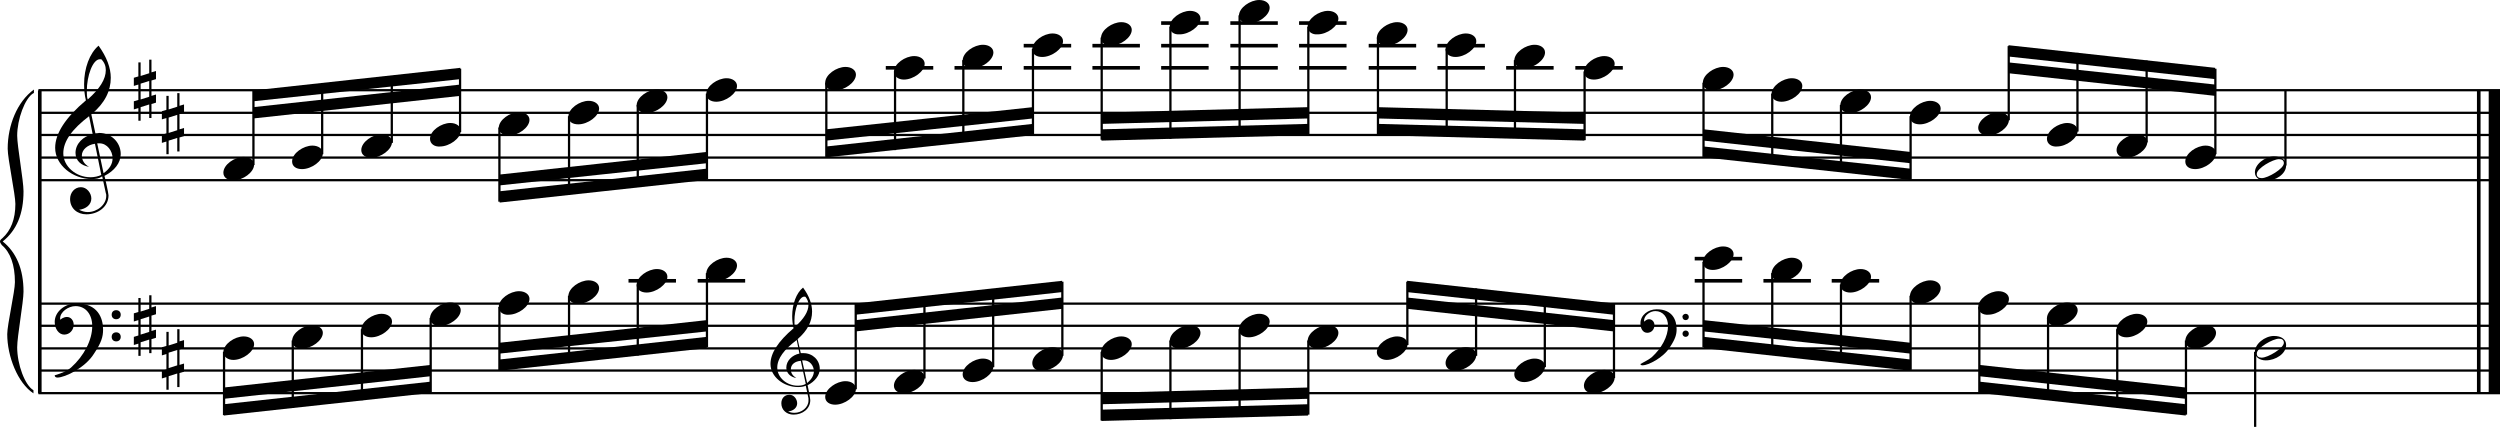 <?xml version="1.0" encoding="utf-8"?>

<!--
	ScaleBook
	Copyright (c) Leland Jansen 2015. All rights reserved.
-->

<!DOCTYPE svg PUBLIC "-//W3C//DTD SVG 1.1//EN" "http://www.w3.org/Graphics/SVG/1.1/DTD/svg11.dtd">
<svg version="1.1" id="Layer_1" xmlns="http://www.w3.org/2000/svg" xmlns:xlink="http://www.w3.org/1999/xlink" x="0px" y="0px"
	 viewBox="0 0 552.9 94.4" enable-background="new 0 0 552.9 94.4" xml:space="preserve">
<rect x="8.4" y="20" width="0.8" height="67"/>
<g>
	<path d="M7.4,20.6c-1.9,1.1-3.6,5.8-3.6,9.4c0,2.3,1.4,9.9,1.4,12.3c0,5-1.5,8.6-4.6,11.1c3,2.4,4.6,6.1,4.6,11.1
		c0,2.3-1.4,9.9-1.4,12.3c0,3.8,1.7,8.4,3.6,9.5v0.7c-3.5-2.3-5.8-8.2-5.8-13.1c0-2.1,1.7-9.4,1.7-11.5c0-3.8-1-6.6-2.9-8.2
		C0.1,53.8,0,53.6,0,53.4c0-0.2,0.1-0.4,0.5-0.7c1.9-1.7,2.9-4.2,2.9-7.6c0-2.1-1.7-10-1.7-12.2c0-5.2,2.1-10.4,5.8-13.1V20.6z"/>
</g>
<rect x="547.8" y="20" width="0.8" height="67"/>
<rect x="550.4" y="20" width="2.5" height="67"/>
<rect x="8.5" y="39.6" width="544.4" height="0.5"/>
<rect x="8.5" y="34.6" width="544.4" height="0.5"/>
<rect x="8.5" y="29.6" width="544.4" height="0.5"/>
<rect x="8.5" y="24.7" width="544.4" height="0.5"/>
<rect x="8.5" y="19.7" width="544.4" height="0.5"/>
<g>
	<path d="M20.3,39.6c-4.2,0-8.1-3.1-8.1-6.9c0-3.2,2.3-6.7,6.8-10.5c-0.3-1.2-0.4-2.4-0.4-3.6c0-3.5,1.2-6.8,3.2-8.5
		c1.8,2.5,2.7,4.9,2.7,7.1c0,2.9-1.3,5.6-4.3,8.1l0.9,4.2c0.5,0,0.8-0.1,0.8-0.1c2.6,0,4.8,2,4.8,4.7c0,1.9-1.4,3.7-3.6,4.8
		c0-0.1,0.9,3.8,0.9,4.3c0,2.5-2.3,4.2-4.9,4.2c-2,0-3.6-1.3-3.6-3.4c0-1.4,1-2.6,2.4-2.6c1.3,0,2.3,1.3,2.3,2.5
		c0,1.4-1.2,2.3-2.7,2.5c0.6,0.3,1.2,0.5,1.9,0.5c2.1,0,4.1-1.6,4.1-3.6c0-0.2,0-0.4-0.1-0.6l-0.8-3.7
		C21.9,39.5,21.2,39.6,20.3,39.6z M18.1,34.4c0,1,0.5,1.9,1.6,2.5c-1.8-0.3-3-1.4-3-3.1c0-2,1.7-3.7,3.8-4.1l-0.8-4
		C16,28.5,14,31.2,14,33.9c0,2.9,2.8,5.3,6,5.3c0.9,0,1.7-0.2,2.4-0.5L21,31.8C19.4,32,18.1,33.1,18.1,34.4z M22.1,13.1
		c-1.6,0-2.9,3.7-2.9,7c0,0.7,0,1.3,0.2,1.9c2.7-2.4,4-4.5,4-6.5c0-0.9-0.3-1.7-1-2.4C22.4,13.1,22.3,13.1,22.1,13.1z M24.9,35
		c0-1.6-1.2-3.3-2.9-3.3c-0.1,0-0.2,0-0.5,0l1.4,6.6C24.2,37.4,24.9,36.3,24.9,35z"/>
</g>
<g>
	<path d="M33.5,13.1V16l1-0.3v1.8l-1,0.3v3.4l1-0.3v1.8l-1,0.3v3.1H33v-3l-1.9,0.6v3h-0.5v-2.8l-1,0.3v-1.8l1-0.3v-3.4l-1,0.3v-1.8
		l1-0.3v-3.1h0.5v3l1.9-0.6v-3H33.5z M33,17.9l-1.9,0.6V22l1.9-0.6V17.9z"/>
</g>
<g>
	<path d="M39.7,20.6v2.8l1-0.3v1.8l-1,0.3v3.4l1-0.3v1.8l-1,0.3v3.1h-0.5v-3l-1.9,0.6v3h-0.5v-2.8l-1,0.3v-1.8l1-0.3v-3.4l-1,0.3
		v-1.8l1-0.3v-3.1h0.5v3l1.9-0.6v-3H39.7z M39.2,25.4L37.3,26v3.4l1.9-0.6V25.4z"/>
</g>
<polygon fill-rule="evenodd" clip-rule="evenodd" points="56,26.2 101.8,21.2 101.8,18.7 56,23.7 "/>
<polygon fill-rule="evenodd" clip-rule="evenodd" points="56,22.4 101.8,17.5 101.8,15 56,20 "/>
<polygon fill-rule="evenodd" clip-rule="evenodd" points="110.5,41 156.3,36.1 156.3,33.6 110.5,38.6 "/>
<polygon fill-rule="evenodd" clip-rule="evenodd" points="110.5,44.8 156.3,39.8 156.3,37.3 110.5,42.3 "/>
<polygon fill-rule="evenodd" clip-rule="evenodd" points="182.7,31.1 228.4,26.2 228.4,23.7 182.7,28.6 "/>
<polygon fill-rule="evenodd" clip-rule="evenodd" points="182.7,34.8 228.4,29.9 228.4,27.4 182.7,32.4 "/>
<polygon fill-rule="evenodd" clip-rule="evenodd" points="243.6,27.4 289.3,26.2 289.3,23.7 243.6,24.9 "/>
<polygon fill-rule="evenodd" clip-rule="evenodd" points="243.6,31.1 289.3,29.9 289.3,27.4 243.6,28.6 "/>
<polygon fill-rule="evenodd" clip-rule="evenodd" points="304.7,26.2 350.4,27.4 350.4,24.9 304.7,23.7 "/>
<polygon fill-rule="evenodd" clip-rule="evenodd" points="304.7,29.9 350.4,31.1 350.4,28.6 304.7,27.4 "/>
<polygon fill-rule="evenodd" clip-rule="evenodd" points="376.8,31.1 422.5,36.1 422.5,33.6 376.8,28.6 "/>
<polygon fill-rule="evenodd" clip-rule="evenodd" points="376.8,34.8 422.5,39.8 422.5,37.3 376.8,32.4 "/>
<polygon fill-rule="evenodd" clip-rule="evenodd" points="444.2,16.2 489.9,21.2 489.9,18.7 444.2,13.8 "/>
<polygon fill-rule="evenodd" clip-rule="evenodd" points="444.2,12.5 489.9,17.5 489.9,15 444.2,10 "/>
<rect x="8.5" y="86.7" width="544.4" height="0.5"/>
<rect x="8.5" y="81.7" width="544.4" height="0.5"/>
<rect x="8.5" y="76.8" width="544.4" height="0.5"/>
<rect x="8.5" y="71.8" width="544.4" height="0.5"/>
<rect x="8.5" y="66.9" width="544.4" height="0.5"/>
<g>
	<path d="M15.7,81.3c2.9-2.6,4.7-6.1,4.7-9.2c0-2.5-1.4-4.4-3.7-4.4c-1.6,0-3.4,1.3-3.4,2.7c0,0.2,0,0.3,0.1,0.3
		c-0.1,0,0.6-0.6,1.4-0.6c0.9,0,1.5,0.8,1.5,1.7c0,1.2-0.9,2.2-2.1,2.2c-1.2,0-2.1-1.3-2.1-2.8c0-2.3,2.3-4.1,4.8-4.1
		c4.7,0,5.9,3.2,5.9,5.8c0,1.6-0.4,2.9-2,5.3c-1.9,3.1-6.4,5.3-8.1,5.3c-0.4,0-0.6-0.2-0.6-0.5C13.8,82.5,14.9,82,15.7,81.3z
		 M25.7,68.6c0.6,0,1,0.4,1,1c0,0.6-0.4,1-1,1s-1-0.4-1-1C24.7,69,25.1,68.6,25.7,68.6z M25.7,73.5c0.6,0,1,0.4,1,1c0,0.6-0.4,1-1,1
		s-1-0.4-1-1C24.7,73.9,25.1,73.5,25.7,73.5z"/>
</g>
<g>
	<path d="M33.5,65.2v2.8l1-0.3v1.8l-1,0.3v3.4l1-0.3v1.8l-1,0.3v3.1H33v-3l-1.9,0.6v3h-0.5V76l-1,0.3v-1.8l1-0.3v-3.4l-1,0.3v-1.8
		l1-0.3v-3.1h0.5v3l1.9-0.6v-3H33.5z M33,70l-1.9,0.6v3.4l1.9-0.6V70z"/>
</g>
<g>
	<path d="M39.7,72.7v2.8l1-0.3V77l-1,0.3v3.4l1-0.3v1.8l-1,0.3v3.1h-0.5v-3l-1.9,0.6v3h-0.5v-2.8l-1,0.3V82l1-0.3v-3.4l-1,0.3v-1.8
		l1-0.3v-3.1h0.5v3l1.9-0.6v-3H39.7z M39.2,77.4l-1.9,0.6v3.4l1.9-0.6V77.4z"/>
</g>
<polygon fill-rule="evenodd" clip-rule="evenodd" points="49.5,88.2 95.3,83.2 95.3,80.7 49.5,85.7 "/>
<polygon fill-rule="evenodd" clip-rule="evenodd" points="49.5,91.9 95.3,86.9 95.3,84.4 49.5,89.4 "/>
<g>
	<path d="M176.5,85.6c-3.2,0-6.1-2.3-6.1-5.1c0-2.4,1.7-5,5.1-7.9c-0.2-0.9-0.3-1.8-0.3-2.7c0-2.6,0.9-5.1,2.4-6.3
		c1.4,1.9,2,3.7,2,5.3c0,2.2-1,4.2-3.2,6.1l0.7,3.1c0.4,0,0.6,0,0.6,0c2,0,3.6,1.5,3.6,3.5c0,1.4-1.1,2.8-2.7,3.6
		c0-0.1,0.6,2.8,0.6,3.3c0,1.9-1.7,3.2-3.7,3.2c-1.5,0-2.7-1-2.7-2.5c0-1.1,0.7-1.9,1.8-1.9c1,0,1.7,1,1.7,1.9c0,1-0.9,1.7-2,1.8
		c0.4,0.2,0.9,0.3,1.4,0.3c1.6,0,3.1-1.2,3.1-2.7c0-0.1,0-0.3,0-0.5l-0.6-2.8C177.8,85.5,177.2,85.6,176.5,85.6z M174.9,81.7
		c0,0.8,0.4,1.4,1.2,1.9c-1.3-0.2-2.2-1.1-2.2-2.3c0-1.5,1.3-2.8,2.9-3.1l-0.6-3c-2.8,2.1-4.3,4.1-4.3,6.1c0,2.2,2.1,4,4.5,4
		c0.7,0,1.3-0.1,1.8-0.4l-1.1-5.1C175.8,79.9,174.9,80.6,174.9,81.7z M177.9,65.6c-1.2,0-2.2,2.8-2.2,5.3c0,0.5,0,1,0.1,1.4
		c2-1.8,3-3.4,3-4.9c0-0.7-0.3-1.3-0.7-1.8C178.1,65.7,178,65.6,177.9,65.6z M180,82.1c0-1.2-0.9-2.4-2.2-2.4c0,0-0.2,0-0.4,0l1.1,5
		C179.5,83.9,180,83,180,82.1z"/>
</g>
<polygon fill-rule="evenodd" clip-rule="evenodd" points="110.5,78.2 156.3,73.3 156.3,70.8 110.5,75.8 "/>
<polygon fill-rule="evenodd" clip-rule="evenodd" points="110.5,82 156.3,77 156.3,74.5 110.5,79.5 "/>
<polygon fill-rule="evenodd" clip-rule="evenodd" points="189.2,73.3 234.9,68.3 234.9,65.8 189.2,70.8 "/>
<polygon fill-rule="evenodd" clip-rule="evenodd" points="189.2,69.6 234.9,64.6 234.9,62.1 189.2,67.1 "/>
<polygon fill-rule="evenodd" clip-rule="evenodd" points="243.6,89.4 289.3,88.2 289.3,85.7 243.6,86.9 "/>
<polygon fill-rule="evenodd" clip-rule="evenodd" points="243.6,93.1 289.3,91.9 289.3,89.4 243.6,90.6 "/>
<g>
	<path d="M365.3,79c2.2-2,3.6-4.6,3.6-6.9c0-1.9-1.1-3.3-2.8-3.3c-1.2,0-2.5,1-2.5,2.1c0,0.2,0,0.2,0.1,0.2c0,0,0.4-0.5,1-0.5
		c0.7,0,1.2,0.6,1.2,1.3c0,0.9-0.6,1.7-1.6,1.7s-1.5-1-1.5-2.1c0-1.8,1.7-3.1,3.6-3.1c3.5,0,4.4,2.4,4.4,4.4c0,1.2-0.3,2.2-1.5,4
		c-1.4,2.3-4.8,4-6,4c-0.3,0-0.5-0.1-0.5-0.3C363.9,79.9,364.7,79.5,365.3,79z M372.8,69.4c0.4,0,0.7,0.3,0.7,0.7
		c0,0.4-0.3,0.7-0.7,0.7c-0.4,0-0.7-0.3-0.7-0.7C372,69.8,372.4,69.4,372.8,69.4z M372.8,73.1c0.4,0,0.7,0.3,0.7,0.7
		s-0.3,0.7-0.7,0.7c-0.4,0-0.7-0.3-0.7-0.7S372.4,73.1,372.8,73.1z"/>
</g>
<polygon fill-rule="evenodd" clip-rule="evenodd" points="311.2,68.3 356.9,73.3 356.9,70.8 311.2,65.8 "/>
<polygon fill-rule="evenodd" clip-rule="evenodd" points="311.2,64.6 356.9,69.6 356.9,67.1 311.2,62.1 "/>
<polygon fill-rule="evenodd" clip-rule="evenodd" points="376.8,73.3 422.5,78.2 422.5,75.8 376.8,70.8 "/>
<polygon fill-rule="evenodd" clip-rule="evenodd" points="376.8,77 422.5,82 422.5,79.5 376.8,74.5 "/>
<polygon fill-rule="evenodd" clip-rule="evenodd" points="437.7,83.2 483.4,88.2 483.4,85.7 437.7,80.7 "/>
<polygon fill-rule="evenodd" clip-rule="evenodd" points="437.7,86.9 483.4,91.9 483.4,89.4 437.7,84.4 "/>
<rect x="55.8" y="20.1" width="0.5" height="16.4"/>
<g>
	<path d="M49.4,38.2c0-1.8,2.5-3.5,4.5-3.5c1.3,0,2.3,0.7,2.3,1.7c0,1.7-2.5,3.5-4.6,3.5C50.4,39.9,49.4,39.3,49.4,38.2z"/>
</g>
<rect x="71" y="18.6" width="0.5" height="15.5"/>
<g>
	<path d="M64.6,35.7c0-1.8,2.5-3.5,4.5-3.5c1.3,0,2.3,0.7,2.3,1.7c0,1.7-2.5,3.5-4.6,3.5C65.5,37.4,64.6,36.8,64.6,35.7z"/>
</g>
<rect x="86.4" y="16.9" width="0.5" height="14.7"/>
<g>
	<path d="M79.9,33.2c0-1.8,2.5-3.5,4.5-3.5c1.3,0,2.3,0.7,2.3,1.7c0,1.7-2.5,3.5-4.6,3.5C80.9,34.9,79.9,34.3,79.9,33.2z"/>
</g>
<rect x="101.5" y="15.2" width="0.5" height="14"/>
<g>
	<path d="M95.1,30.7c0-1.8,2.5-3.5,4.5-3.5c1.3,0,2.3,0.7,2.3,1.7c0,1.7-2.5,3.5-4.6,3.5C96.1,32.5,95.1,31.8,95.1,30.7z"/>
</g>
<rect x="110.2" y="28.2" width="0.5" height="16.4"/>
<g>
	<path d="M110.3,28.3c0-1.8,2.5-3.5,4.5-3.5c1.3,0,2.3,0.7,2.3,1.7c0,1.7-2.5,3.5-4.6,3.5C111.3,30,110.3,29.3,110.3,28.3z"/>
</g>
<rect x="125.6" y="25.7" width="0.5" height="17.4"/>
<g>
	<path d="M125.7,25.8c0-1.8,2.5-3.5,4.5-3.5c1.3,0,2.3,0.7,2.3,1.7c0,1.7-2.5,3.5-4.6,3.5C126.6,27.5,125.7,26.9,125.7,25.8z"/>
</g>
<rect x="140.8" y="23.2" width="0.5" height="18.1"/>
<g>
	<path d="M140.8,23.3c0-1.8,2.5-3.5,4.5-3.5c1.3,0,2.3,0.7,2.3,1.7c0,1.7-2.5,3.5-4.6,3.5C141.8,25,140.8,24.4,140.8,23.3z"/>
</g>
<rect x="156.1" y="20.7" width="0.5" height="18.9"/>
<g>
	<path d="M156.2,20.8c0-1.8,2.5-3.5,4.5-3.5c1.3,0,2.3,0.7,2.3,1.7c0,1.7-2.5,3.5-4.6,3.5C157.2,22.5,156.2,21.9,156.2,20.8z"/>
</g>
<rect x="182.5" y="18.3" width="0.5" height="16.4"/>
<g>
	<path d="M182.5,18.3c0-1.8,2.5-3.5,4.5-3.5c1.3,0,2.3,0.7,2.3,1.7c0,1.7-2.5,3.5-4.6,3.5C183.5,20.1,182.5,19.4,182.5,18.3z"/>
</g>
<rect x="195.9" y="14.6" width="10.5" height="0.8"/>
<rect x="197.7" y="15.8" width="0.5" height="17.4"/>
<g>
	<path d="M197.7,15.9c0-1.8,2.5-3.5,4.5-3.5c1.3,0,2.3,0.7,2.3,1.7c0,1.7-2.5,3.5-4.6,3.5C198.7,17.6,197.7,16.9,197.7,15.9z"/>
</g>
<rect x="211.1" y="14.6" width="10.5" height="0.8"/>
<rect x="212.8" y="13.3" width="0.5" height="18.1"/>
<g>
	<path d="M212.9,13.4c0-1.8,2.5-3.5,4.5-3.5c1.3,0,2.3,0.7,2.3,1.7c0,1.7-2.5,3.5-4.6,3.5C213.9,15.1,212.9,14.5,212.9,13.4z"/>
</g>
<rect x="226.4" y="14.6" width="10.5" height="0.8"/>
<rect x="226.4" y="9.7" width="10.5" height="0.8"/>
<rect x="228.2" y="10.8" width="0.5" height="18.9"/>
<g>
	<path d="M228.3,10.9c0-1.8,2.5-3.5,4.5-3.5c1.3,0,2.3,0.7,2.3,1.7c0,1.7-2.5,3.5-4.6,3.5C229.2,12.6,228.3,12,228.3,10.9z"/>
</g>
<rect x="241.6" y="14.6" width="10.5" height="0.8"/>
<rect x="241.6" y="9.7" width="10.5" height="0.8"/>
<rect x="243.4" y="8.3" width="0.5" height="22.6"/>
<g>
	<path d="M243.5,8.4c0-1.8,2.5-3.5,4.5-3.5c1.3,0,2.3,0.7,2.3,1.7c0,1.7-2.5,3.5-4.6,3.5C244.4,10.1,243.5,9.5,243.5,8.4z"/>
</g>
<rect x="256.8" y="14.6" width="10.5" height="0.8"/>
<rect x="256.8" y="9.7" width="10.5" height="0.8"/>
<rect x="256.8" y="4.7" width="10.5" height="0.8"/>
<rect x="258.6" y="5.9" width="0.5" height="24.8"/>
<g>
	<path d="M258.7,5.9c0-1.8,2.5-3.5,4.5-3.5c1.3,0,2.3,0.7,2.3,1.7c0,1.7-2.5,3.5-4.6,3.5C259.6,7.7,258.7,7,258.7,5.9z"/>
</g>
<rect x="272.1" y="14.6" width="10.5" height="0.8"/>
<rect x="272.1" y="9.7" width="10.5" height="0.8"/>
<rect x="272.1" y="4.7" width="10.5" height="0.8"/>
<rect x="273.9" y="3.4" width="0.5" height="26.8"/>
<g>
	<path d="M274,3.5c0-1.8,2.5-3.5,4.5-3.5c1.3,0,2.3,0.7,2.3,1.7c0,1.7-2.5,3.5-4.6,3.5C275,5.2,274,4.5,274,3.5z"/>
</g>
<rect x="287.3" y="14.6" width="10.5" height="0.8"/>
<rect x="287.3" y="9.7" width="10.5" height="0.8"/>
<rect x="287.3" y="4.7" width="10.5" height="0.8"/>
<rect x="289.1" y="5.9" width="0.5" height="23.9"/>
<g>
	<path d="M289.2,5.9c0-1.8,2.5-3.5,4.5-3.5c1.3,0,2.3,0.7,2.3,1.7c0,1.7-2.5,3.5-4.6,3.5C290.2,7.7,289.2,7,289.2,5.9z"/>
</g>
<rect x="302.7" y="14.6" width="10.5" height="0.8"/>
<rect x="302.7" y="9.7" width="10.5" height="0.8"/>
<rect x="304.5" y="8.3" width="0.5" height="21.4"/>
<g>
	<path d="M304.5,8.4c0-1.8,2.5-3.5,4.5-3.5c1.3,0,2.3,0.7,2.3,1.7c0,1.7-2.5,3.5-4.6,3.5C305.5,10.1,304.5,9.5,304.5,8.4z"/>
</g>
<rect x="317.9" y="14.6" width="10.5" height="0.8"/>
<rect x="317.9" y="9.7" width="10.5" height="0.8"/>
<rect x="319.7" y="10.8" width="0.5" height="19.2"/>
<g>
	<path d="M319.7,10.9c0-1.8,2.5-3.5,4.5-3.5c1.3,0,2.3,0.7,2.3,1.7c0,1.7-2.5,3.5-4.6,3.5C320.7,12.6,319.7,12,319.7,10.9z"/>
</g>
<rect x="333.1" y="14.6" width="10.5" height="0.8"/>
<rect x="334.8" y="13.3" width="0.5" height="17.2"/>
<g>
	<path d="M334.9,13.4c0-1.8,2.5-3.5,4.5-3.5c1.3,0,2.3,0.7,2.3,1.7c0,1.7-2.5,3.5-4.6,3.5C335.9,15.1,334.9,14.5,334.9,13.4z"/>
</g>
<rect x="348.4" y="14.6" width="10.5" height="0.8"/>
<rect x="350.2" y="15.8" width="0.5" height="15.2"/>
<g>
	<path d="M350.3,15.9c0-1.8,2.5-3.5,4.5-3.5c1.3,0,2.3,0.7,2.3,1.7c0,1.7-2.5,3.5-4.6,3.5C351.2,17.6,350.3,16.9,350.3,15.9z"/>
</g>
<rect x="376.5" y="18.3" width="0.5" height="16.4"/>
<g>
	<path d="M376.6,18.3c0-1.8,2.5-3.5,4.5-3.5c1.3,0,2.3,0.7,2.3,1.7c0,1.7-2.5,3.5-4.6,3.5C377.6,20.1,376.6,19.4,376.6,18.3z"/>
</g>
<rect x="391.7" y="20.7" width="0.5" height="15.5"/>
<g>
	<path d="M391.8,20.8c0-1.8,2.5-3.5,4.5-3.5c1.3,0,2.3,0.7,2.3,1.7c0,1.7-2.5,3.5-4.6,3.5C392.8,22.5,391.8,21.9,391.8,20.8z"/>
</g>
<rect x="406.9" y="23.2" width="0.5" height="14.7"/>
<g>
	<path d="M407,23.3c0-1.8,2.5-3.5,4.5-3.5c1.3,0,2.3,0.7,2.3,1.7c0,1.7-2.5,3.5-4.6,3.5C408,25,407,24.4,407,23.3z"/>
</g>
<rect x="422.3" y="25.7" width="0.5" height="14"/>
<g>
	<path d="M422.4,25.8c0-1.8,2.5-3.5,4.5-3.5c1.3,0,2.3,0.7,2.3,1.7c0,1.7-2.5,3.5-4.6,3.5C423.3,27.5,422.4,26.9,422.4,25.8z"/>
</g>
<rect x="444" y="10.2" width="0.5" height="16.4"/>
<g>
	<path d="M437.5,28.3c0-1.8,2.5-3.5,4.5-3.5c1.3,0,2.3,0.7,2.3,1.7c0,1.7-2.5,3.5-4.6,3.5C438.5,30,437.5,29.3,437.5,28.3z"/>
</g>
<rect x="459.2" y="11.7" width="0.5" height="17.4"/>
<g>
	<path d="M452.7,30.7c0-1.8,2.5-3.5,4.5-3.5c1.3,0,2.3,0.7,2.3,1.7c0,1.7-2.5,3.5-4.6,3.5C453.7,32.5,452.7,31.8,452.7,30.7z"/>
</g>
<rect x="474.5" y="13.4" width="0.5" height="18.1"/>
<g>
	<path d="M468.1,33.2c0-1.8,2.5-3.5,4.5-3.5c1.3,0,2.3,0.7,2.3,1.7c0,1.7-2.5,3.5-4.6,3.5C469.1,34.9,468.1,34.3,468.1,33.2z"/>
</g>
<rect x="489.7" y="15.2" width="0.5" height="18.9"/>
<g>
	<path d="M483.3,35.7c0-1.8,2.5-3.5,4.5-3.5c1.3,0,2.3,0.7,2.3,1.7c0,1.7-2.5,3.5-4.6,3.5C484.2,37.4,483.3,36.8,483.3,35.7z"/>
</g>
<rect x="505.2" y="20" width="0.5" height="16.6"/>
<g>
	<path d="M502.9,34.6c1.6,0,2.7,0.7,2.7,2c0,1.9-2.3,3.4-4.5,3.4c-1.3,0-2.4-0.7-2.4-1.8C498.6,36.4,500.9,34.6,502.9,34.6z
		 M499.1,38.5c0,0.6,0.4,0.9,1.1,0.9c1.4,0,4.9-2.1,4.9-3.3c0-0.6-0.4-0.9-1.1-0.9C502.7,35.2,499.1,37.2,499.1,38.5z"/>
</g>
<rect x="49.3" y="77.8" width="0.5" height="14"/>
<g>
	<path d="M49.4,77.9c0-1.8,2.5-3.5,4.5-3.5c1.3,0,2.3,0.7,2.3,1.7c0,1.7-2.5,3.5-4.6,3.5C50.4,79.6,49.4,78.9,49.4,77.9z"/>
</g>
<rect x="64.5" y="75.3" width="0.5" height="14.9"/>
<g>
	<path d="M64.6,75.4c0-1.8,2.5-3.5,4.5-3.5c1.3,0,2.3,0.7,2.3,1.7c0,1.7-2.5,3.5-4.6,3.5C65.5,77.1,64.6,76.5,64.6,75.4z"/>
</g>
<rect x="79.8" y="72.8" width="0.5" height="15.7"/>
<g>
	<path d="M79.9,72.9c0-1.8,2.5-3.5,4.5-3.5c1.3,0,2.3,0.7,2.3,1.7c0,1.7-2.5,3.5-4.6,3.5C80.9,74.6,79.9,74,79.9,72.9z"/>
</g>
<rect x="95" y="70.3" width="0.5" height="16.4"/>
<g>
	<path d="M95.1,70.4c0-1.8,2.5-3.5,4.5-3.5c1.3,0,2.3,0.7,2.3,1.7c0,1.7-2.5,3.5-4.6,3.5C96.1,72.1,95.1,71.5,95.1,70.4z"/>
</g>
<rect x="110.2" y="67.9" width="0.5" height="14"/>
<g>
	<path d="M110.3,67.9c0-1.8,2.5-3.5,4.5-3.5c1.3,0,2.3,0.7,2.3,1.7c0,1.7-2.5,3.5-4.6,3.5C111.3,69.7,110.3,69,110.3,67.9z"/>
</g>
<rect x="125.6" y="65.4" width="0.5" height="14.9"/>
<g>
	<path d="M125.7,65.5c0-1.8,2.5-3.5,4.5-3.5c1.3,0,2.3,0.7,2.3,1.7c0,1.7-2.5,3.5-4.6,3.5C126.6,67.2,125.7,66.5,125.7,65.5z"/>
</g>
<rect x="139" y="61.7" width="10.5" height="0.8"/>
<rect x="140.8" y="62.9" width="0.5" height="15.7"/>
<g>
	<path d="M140.8,63c0-1.8,2.5-3.5,4.5-3.5c1.3,0,2.3,0.7,2.3,1.7c0,1.7-2.5,3.5-4.6,3.5C141.8,64.7,140.8,64.1,140.8,63z"/>
</g>
<rect x="154.3" y="61.7" width="10.5" height="0.8"/>
<rect x="156.1" y="60.4" width="0.5" height="16.4"/>
<g>
	<path d="M156.2,60.5c0-1.8,2.5-3.5,4.5-3.5c1.3,0,2.3,0.7,2.3,1.7c0,1.7-2.5,3.5-4.6,3.5C157.2,62.2,156.2,61.6,156.2,60.5z"/>
</g>
<rect x="189" y="67.2" width="0.5" height="18.9"/>
<g>
	<path d="M182.5,87.8c0-1.8,2.5-3.5,4.5-3.5c1.3,0,2.3,0.7,2.3,1.7c0,1.7-2.5,3.5-4.6,3.5C183.5,89.5,182.5,88.9,182.5,87.8z"/>
</g>
<rect x="204.2" y="65.7" width="0.5" height="18"/>
<g>
	<path d="M197.7,85.3c0-1.8,2.5-3.5,4.5-3.5c1.3,0,2.3,0.7,2.3,1.7c0,1.7-2.5,3.5-4.6,3.5C198.7,87,197.7,86.4,197.7,85.3z"/>
</g>
<rect x="219.4" y="64" width="0.5" height="17.2"/>
<g>
	<path d="M212.9,82.8c0-1.8,2.5-3.5,4.5-3.5c1.3,0,2.3,0.7,2.3,1.7c0,1.7-2.5,3.5-4.6,3.5C213.9,84.5,212.9,83.9,212.9,82.8z"/>
</g>
<rect x="234.7" y="62.3" width="0.5" height="16.4"/>
<g>
	<path d="M228.3,80.3c0-1.8,2.5-3.5,4.5-3.5c1.3,0,2.3,0.7,2.3,1.7c0,1.7-2.5,3.5-4.6,3.5C229.2,82.1,228.3,81.4,228.3,80.3z"/>
</g>
<rect x="243.4" y="77.8" width="0.5" height="15.2"/>
<g>
	<path d="M243.5,77.9c0-1.8,2.5-3.5,4.5-3.5c1.3,0,2.3,0.7,2.3,1.7c0,1.7-2.5,3.5-4.6,3.5C244.4,79.6,243.5,78.9,243.5,77.9z"/>
</g>
<rect x="258.6" y="75.3" width="0.5" height="17.4"/>
<g>
	<path d="M258.7,75.4c0-1.8,2.5-3.5,4.5-3.5c1.3,0,2.3,0.7,2.3,1.7c0,1.7-2.5,3.5-4.6,3.5C259.6,77.1,258.7,76.5,258.7,75.4z"/>
</g>
<rect x="273.9" y="72.8" width="0.5" height="19.4"/>
<g>
	<path d="M274,72.9c0-1.8,2.5-3.5,4.5-3.5c1.3,0,2.3,0.7,2.3,1.7c0,1.7-2.5,3.5-4.6,3.5C275,74.6,274,74,274,72.9z"/>
</g>
<rect x="289.1" y="75.3" width="0.5" height="16.4"/>
<g>
	<path d="M289.2,75.4c0-1.8,2.5-3.5,4.5-3.5c1.3,0,2.3,0.7,2.3,1.7c0,1.7-2.5,3.5-4.6,3.5C290.2,77.1,289.2,76.5,289.2,75.4z"/>
</g>
<rect x="311" y="62.3" width="0.5" height="14"/>
<g>
	<path d="M304.5,77.9c0-1.8,2.5-3.5,4.5-3.5c1.3,0,2.3,0.7,2.3,1.7c0,1.7-2.5,3.5-4.6,3.5C305.5,79.6,304.5,78.9,304.5,77.9z"/>
</g>
<rect x="326.2" y="63.8" width="0.5" height="14.9"/>
<g>
	<path d="M319.7,80.3c0-1.8,2.5-3.5,4.5-3.5c1.3,0,2.3,0.7,2.3,1.7c0,1.7-2.5,3.5-4.6,3.5C320.7,82.1,319.7,81.4,319.7,80.3z"/>
</g>
<rect x="341.4" y="65.5" width="0.5" height="15.7"/>
<g>
	<path d="M334.9,82.8c0-1.8,2.5-3.5,4.5-3.5c1.3,0,2.3,0.7,2.3,1.7c0,1.7-2.5,3.5-4.6,3.5C335.9,84.5,334.9,83.9,334.9,82.8z"/>
</g>
<rect x="356.7" y="67.2" width="0.5" height="16.4"/>
<g>
	<path d="M350.3,85.3c0-1.8,2.5-3.5,4.5-3.5c1.3,0,2.3,0.7,2.3,1.7c0,1.7-2.5,3.5-4.6,3.5C351.2,87,350.3,86.4,350.3,85.3z"/>
</g>
<rect x="374.8" y="61.7" width="10.5" height="0.8"/>
<rect x="374.8" y="56.8" width="10.5" height="0.8"/>
<rect x="376.5" y="57.9" width="0.5" height="18.9"/>
<g>
	<path d="M376.6,58c0-1.8,2.5-3.5,4.5-3.5c1.3,0,2.3,0.7,2.3,1.7c0,1.7-2.5,3.5-4.6,3.5C377.6,59.7,376.6,59.1,376.6,58z"/>
</g>
<rect x="390" y="61.7" width="10.5" height="0.8"/>
<rect x="391.7" y="60.4" width="0.5" height="18"/>
<g>
	<path d="M391.8,60.5c0-1.8,2.5-3.5,4.5-3.5c1.3,0,2.3,0.7,2.3,1.7c0,1.7-2.5,3.5-4.6,3.5C392.8,62.2,391.8,61.6,391.8,60.5z"/>
</g>
<rect x="405.1" y="61.7" width="10.5" height="0.8"/>
<rect x="406.9" y="62.9" width="0.5" height="17.2"/>
<g>
	<path d="M407,63c0-1.8,2.5-3.5,4.5-3.5c1.3,0,2.3,0.7,2.3,1.7c0,1.7-2.5,3.5-4.6,3.5C408,64.7,407,64.1,407,63z"/>
</g>
<rect x="422.3" y="65.4" width="0.5" height="16.4"/>
<g>
	<path d="M422.4,65.5c0-1.8,2.5-3.5,4.5-3.5c1.3,0,2.3,0.7,2.3,1.7c0,1.7-2.5,3.5-4.6,3.5C423.3,67.2,422.4,66.5,422.4,65.5z"/>
</g>
<rect x="437.5" y="67.9" width="0.5" height="18.9"/>
<g>
	<path d="M437.5,67.9c0-1.8,2.5-3.5,4.5-3.5c1.3,0,2.3,0.7,2.3,1.7c0,1.7-2.5,3.5-4.6,3.5C438.5,69.7,437.5,69,437.5,67.9z"/>
</g>
<rect x="452.7" y="70.3" width="0.5" height="18"/>
<g>
	<path d="M452.7,70.4c0-1.8,2.5-3.5,4.5-3.5c1.3,0,2.3,0.7,2.3,1.7c0,1.7-2.5,3.5-4.6,3.5C453.7,72.1,452.7,71.5,452.7,70.4z"/>
</g>
<rect x="468" y="72.8" width="0.5" height="17.2"/>
<g>
	<path d="M468.1,72.9c0-1.8,2.5-3.5,4.5-3.5c1.3,0,2.3,0.7,2.3,1.7c0,1.7-2.5,3.5-4.6,3.5C469.1,74.6,468.1,74,468.1,72.9z"/>
</g>
<rect x="483.2" y="75.3" width="0.5" height="16.4"/>
<g>
	<path d="M483.3,75.4c0-1.8,2.5-3.5,4.5-3.5c1.3,0,2.3,0.7,2.3,1.7c0,1.7-2.5,3.5-4.6,3.5C484.2,77.1,483.3,76.5,483.3,75.4z"/>
</g>
<rect x="498.5" y="77.8" width="0.5" height="16.6"/>
<g>
	<path d="M502.9,74.3c1.6,0,2.7,0.7,2.7,2c0,1.9-2.3,3.4-4.5,3.4c-1.3,0-2.4-0.7-2.4-1.8C498.6,76.1,500.9,74.3,502.9,74.3z
		 M499.1,78.2c0,0.6,0.4,0.9,1.1,0.9c1.4,0,4.9-2.1,4.9-3.3c0-0.6-0.4-0.9-1.1-0.9C502.7,74.9,499.1,76.9,499.1,78.2z"/>
</g>
</svg>
